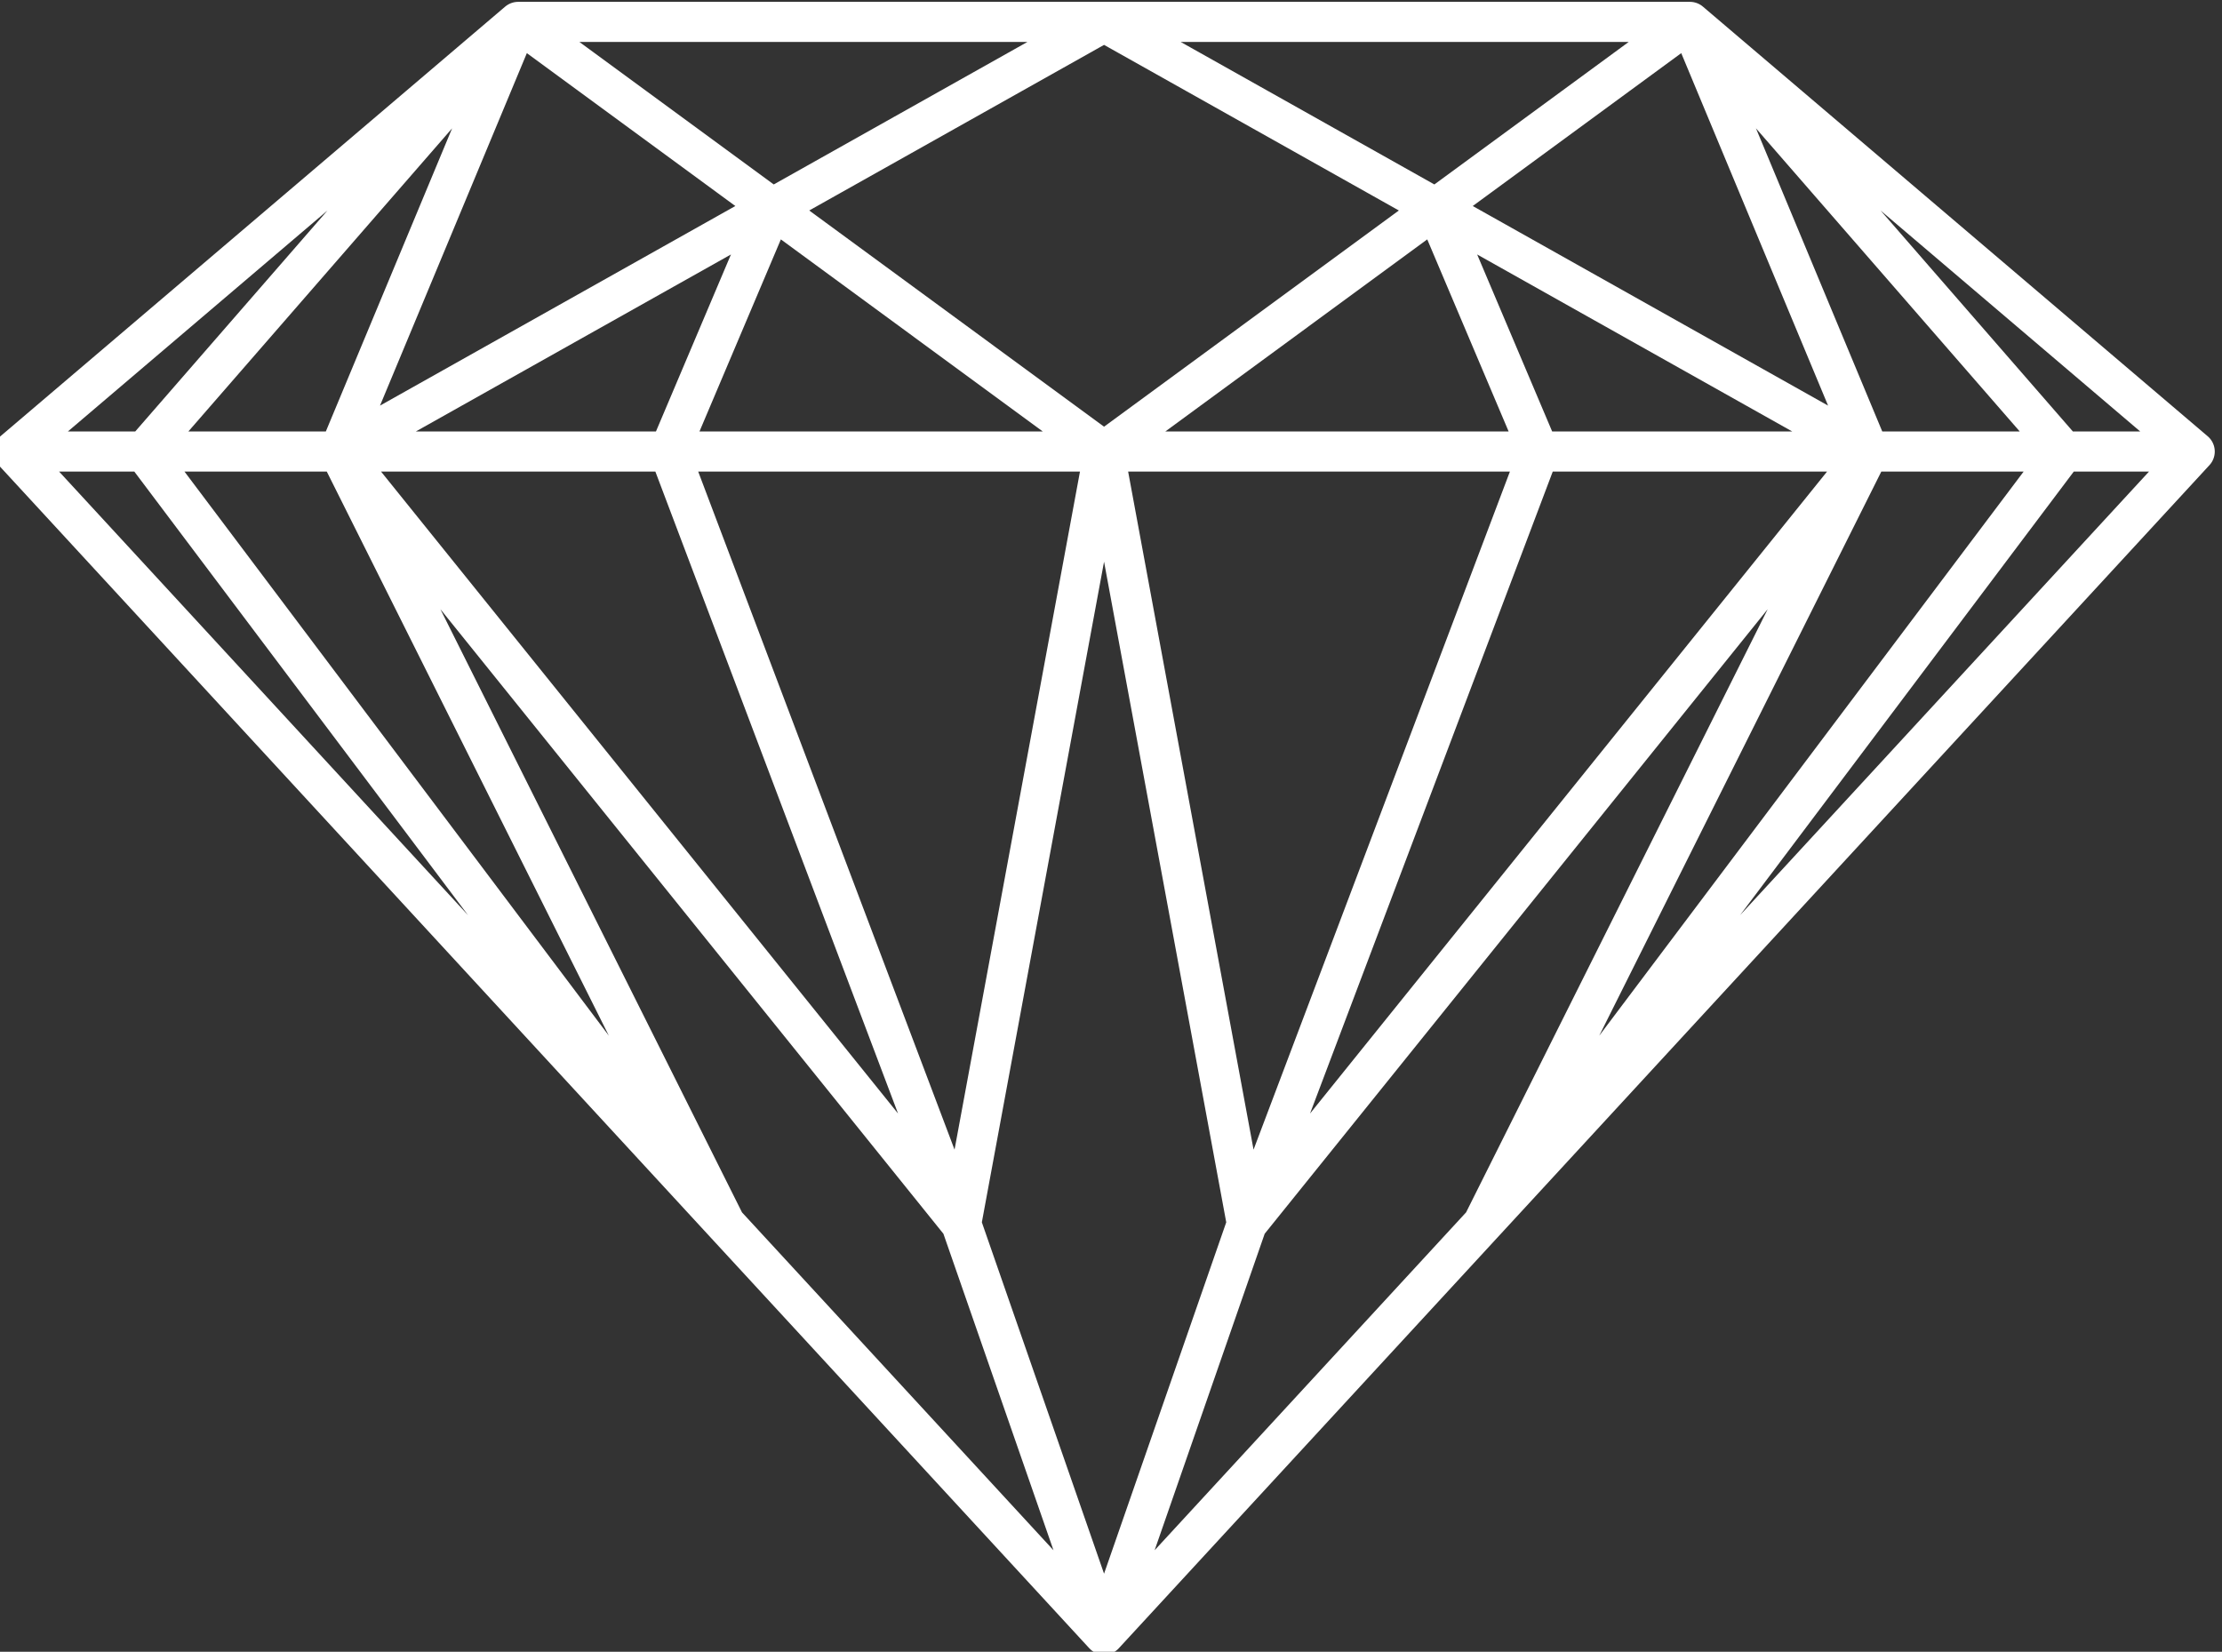 <?xml version="1.0" encoding="UTF-8" standalone="no"?>
<!DOCTYPE svg PUBLIC "-//W3C//DTD SVG 1.1//EN" "http://www.w3.org/Graphics/SVG/1.1/DTD/svg11.dtd">
<svg width="100%" height="100%" viewBox="0 0 616 458" version="1.1" xmlns="http://www.w3.org/2000/svg" xmlns:xlink="http://www.w3.org/1999/xlink" xml:space="preserve" xmlns:serif="http://www.serif.com/" style="fill-rule:evenodd;clip-rule:evenodd;stroke-linecap:round;stroke-linejoin:round;stroke-miterlimit:1.5;">
    <rect x="0" y="0" width="616" height="458" fill="#333333" stroke="none"/>
    <g transform="matrix(1,0,0,1,-6168.52,-2275.27)">
        <g transform="matrix(0.778,0,0,0.688,1626.34,1622)">
            <g transform="matrix(0.736,0,0,0.833,4597.49,153.292)">
                <path d="M2220.38,1746.74L2748.43,1174.32L2504.03,966.449L2220.38,966.449M2748.43,1174.32L2220.38,1174.32M2220.38,966.449L2590.69,1174.32L2289.54,1547.98L2220.38,1174.32L2504.03,966.449L2590.69,1174.32L2403.72,1547.98L2220.38,1746.74L2289.54,1547.98L2430.91,1174.32L2381,1056.61L2504.03,966.449L2685.03,1174.32L2403.72,1547.98M2220.38,1746.74L1692.33,1174.32L1936.72,966.449L2220.38,966.449M1692.33,1174.32L2220.38,1174.32M2220.38,966.449L1850.06,1174.32L2151.21,1547.98L2220.38,1174.32L1936.72,966.449L1850.06,1174.32L2037.03,1547.98L2220.38,1746.74L2151.21,1547.98L2009.85,1174.32L2059.76,1056.61L1936.72,966.449L1755.73,1174.32L2037.03,1547.98" style="fill:none;stroke:white;stroke-width:19.4px;"/>
            </g>
        </g>
    </g>
</svg>
